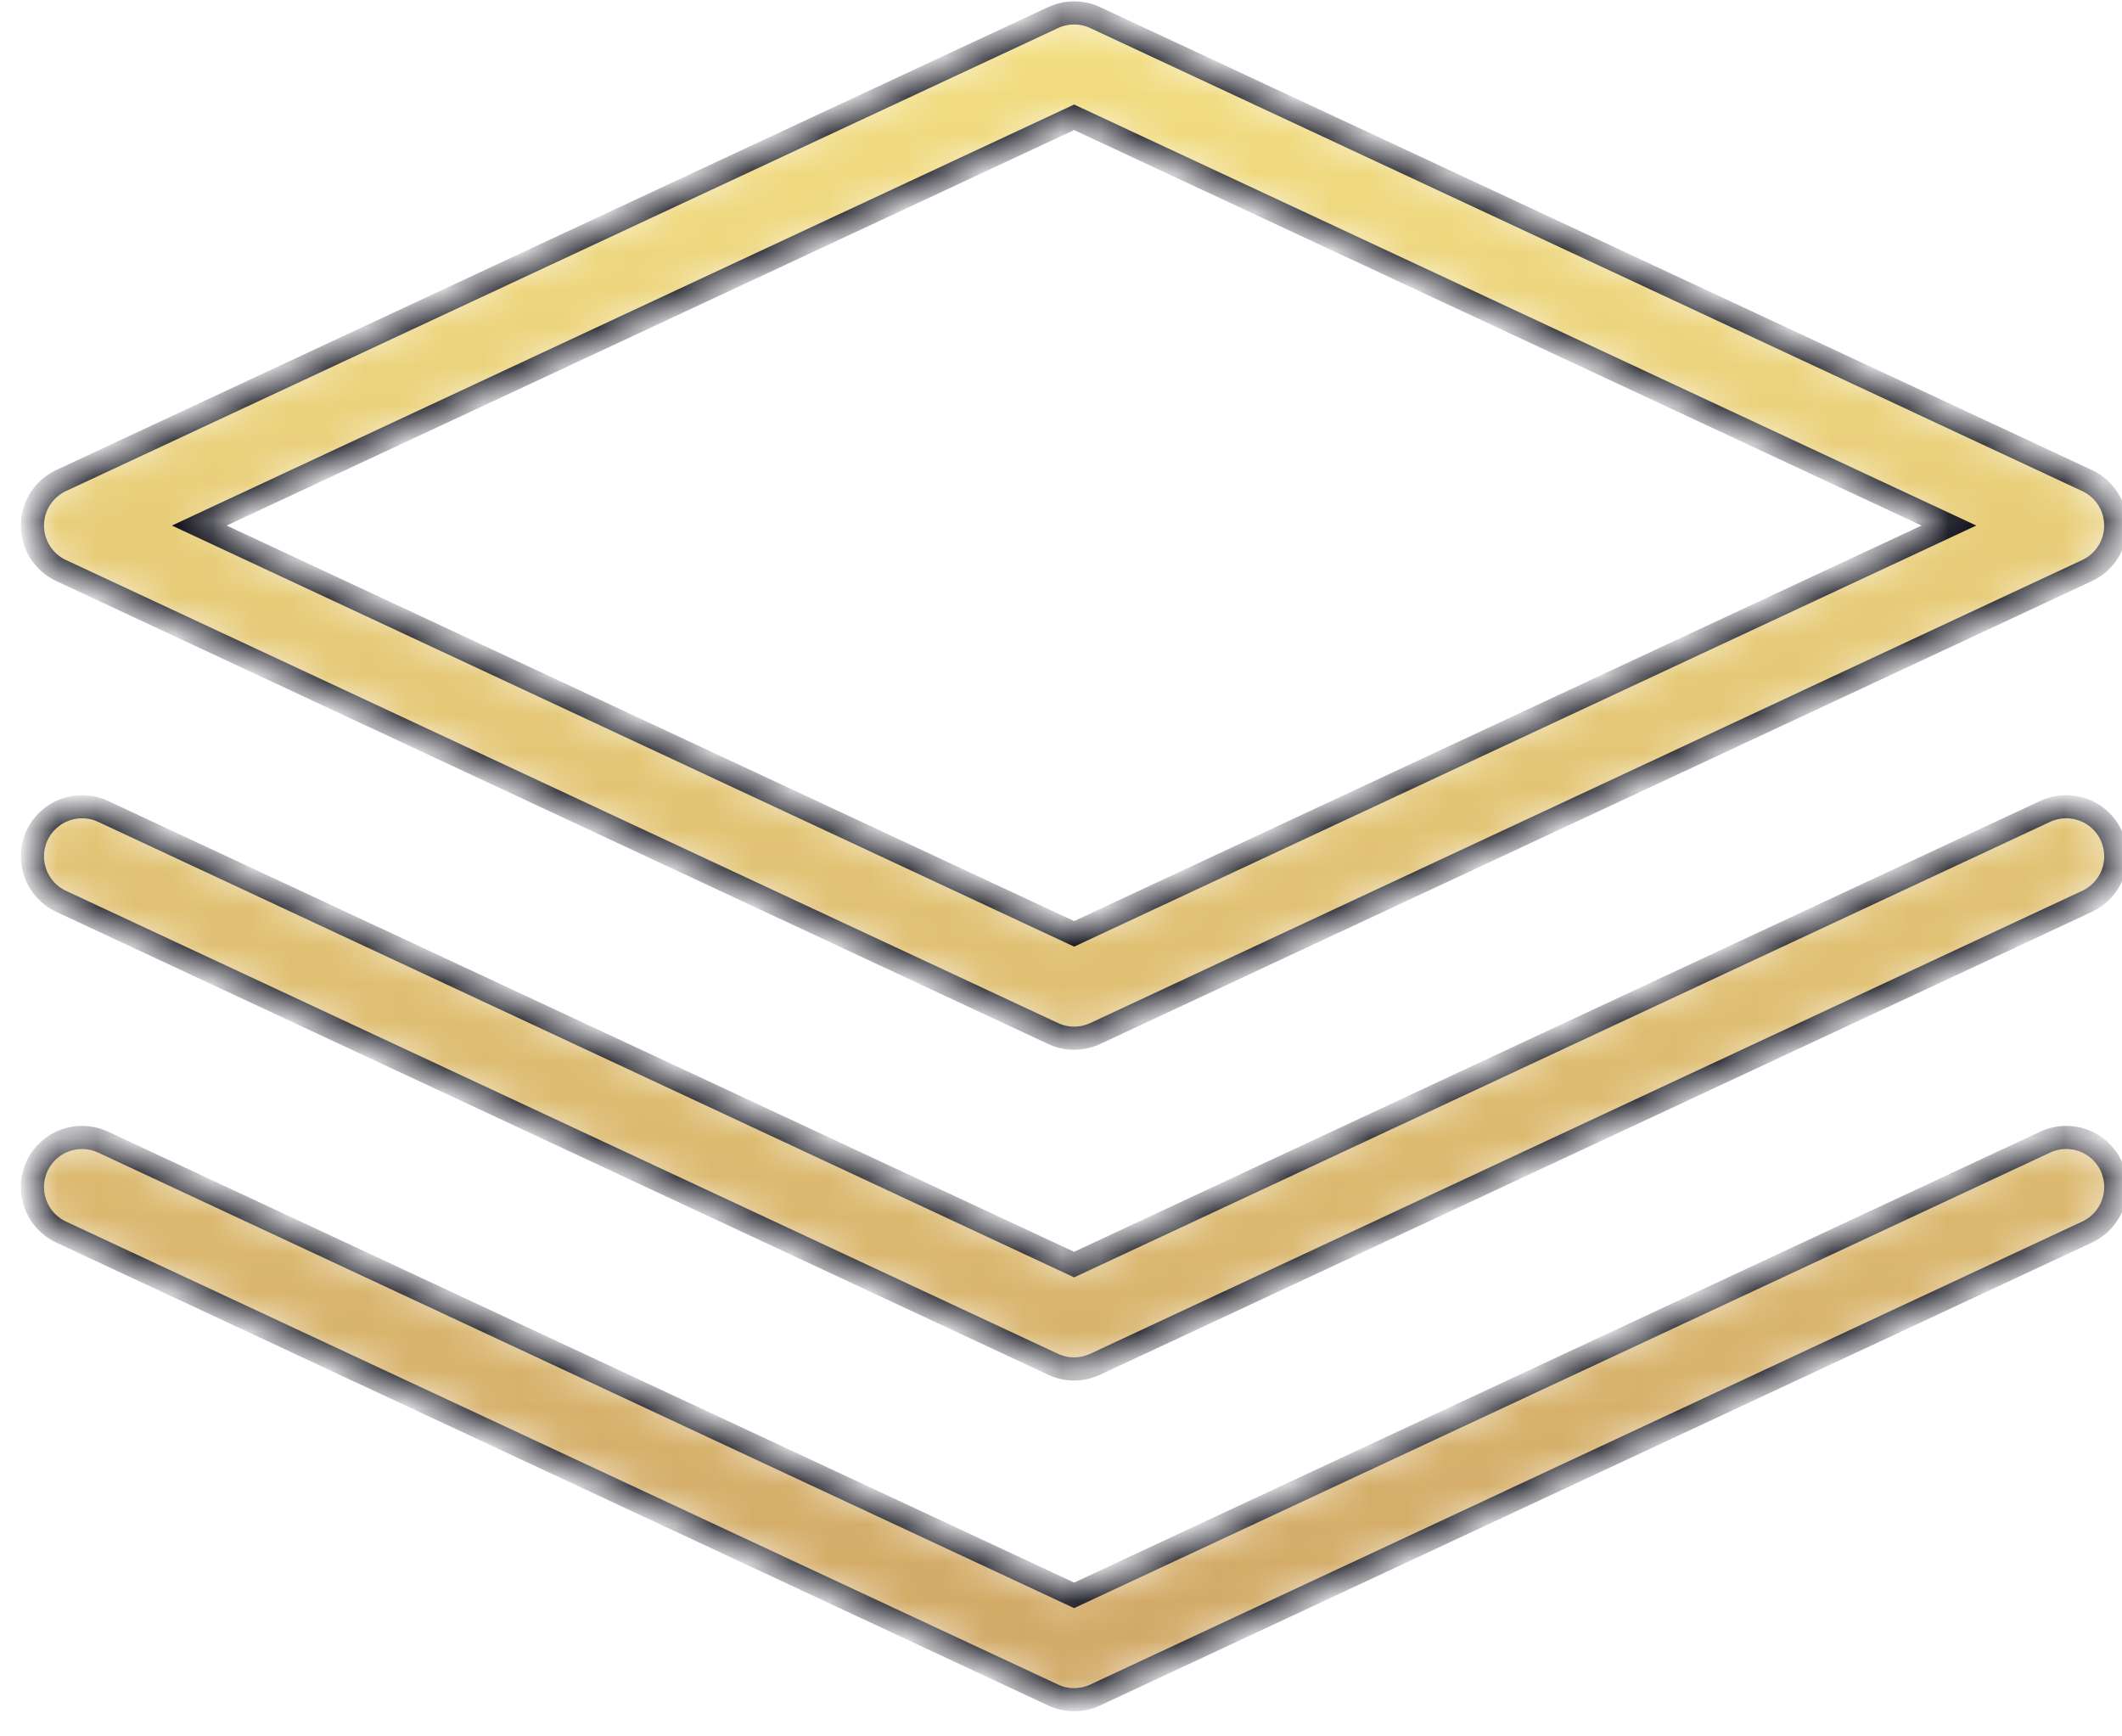 <svg width="55" height="45" viewBox="0 0 55 45" fill="none" xmlns="http://www.w3.org/2000/svg">
<g id="Vector">
<mask id="path-1-inside-1" fill="white">
<path d="M27.84 26.906C27.654 26.906 27.468 26.866 27.296 26.785L1.582 14.785C1.129 14.574 0.84 14.12 0.84 13.62C0.84 13.121 1.129 12.667 1.582 12.455L27.296 0.455C27.641 0.295 28.038 0.295 28.384 0.455L54.097 12.455C54.549 12.666 54.838 13.12 54.838 13.62C54.838 14.12 54.549 14.574 54.097 14.785L28.384 26.786C28.211 26.866 28.025 26.906 27.84 26.906ZM5.166 13.62L27.84 24.202L50.514 13.62L27.84 3.04L5.166 13.62ZM28.384 35.357L54.097 23.358C54.74 23.057 55.019 22.293 54.719 21.648C54.419 21.006 53.657 20.726 53.01 21.027L27.84 32.773L2.67 21.027C2.027 20.728 1.262 21.006 0.961 21.648C0.661 22.292 0.938 23.057 1.582 23.358L27.296 35.357C27.469 35.437 27.654 35.478 27.84 35.478C28.026 35.478 28.211 35.437 28.384 35.357ZM28.384 43.929L54.097 31.929C54.74 31.628 55.019 30.864 54.719 30.219C54.419 29.577 53.657 29.296 53.01 29.599L27.84 41.345L2.67 29.598C2.027 29.299 1.262 29.576 0.961 30.219C0.661 30.864 0.938 31.627 1.582 31.929L27.296 43.928C27.468 44.009 27.654 44.049 27.84 44.049C28.025 44.049 28.211 44.009 28.384 43.929Z"/>
</mask>
<path d="M27.84 26.906C27.654 26.906 27.468 26.866 27.296 26.785L1.582 14.785C1.129 14.574 0.84 14.12 0.84 13.62C0.84 13.121 1.129 12.667 1.582 12.455L27.296 0.455C27.641 0.295 28.038 0.295 28.384 0.455L54.097 12.455C54.549 12.666 54.838 13.12 54.838 13.62C54.838 14.12 54.549 14.574 54.097 14.785L28.384 26.786C28.211 26.866 28.025 26.906 27.84 26.906ZM5.166 13.62L27.84 24.202L50.514 13.62L27.84 3.04L5.166 13.62ZM28.384 35.357L54.097 23.358C54.74 23.057 55.019 22.293 54.719 21.648C54.419 21.006 53.657 20.726 53.01 21.027L27.84 32.773L2.67 21.027C2.027 20.728 1.262 21.006 0.961 21.648C0.661 22.292 0.938 23.057 1.582 23.358L27.296 35.357C27.469 35.437 27.654 35.478 27.84 35.478C28.026 35.478 28.211 35.437 28.384 35.357ZM28.384 43.929L54.097 31.929C54.74 31.628 55.019 30.864 54.719 30.219C54.419 29.577 53.657 29.296 53.01 29.599L27.84 41.345L2.67 29.598C2.027 29.299 1.262 29.576 0.961 30.219C0.661 30.864 0.938 31.627 1.582 31.929L27.296 43.928C27.468 44.009 27.654 44.049 27.84 44.049C28.025 44.049 28.211 44.009 28.384 43.929Z" fill="url(#trading_pairs_1)" stroke="#0D0D18" stroke-width="0.6" mask="url(#path-1-inside-1)"/>
</g>
<defs>
<linearGradient id="trading_pairs_1" x1="27.84" y1="0.335" x2="27.84" y2="44.049" gradientUnits="userSpaceOnUse">
<stop stop-color="#F2DE82"/>
<stop offset="1" stop-color="#D1A866"/>
</linearGradient>
</defs>
</svg>
